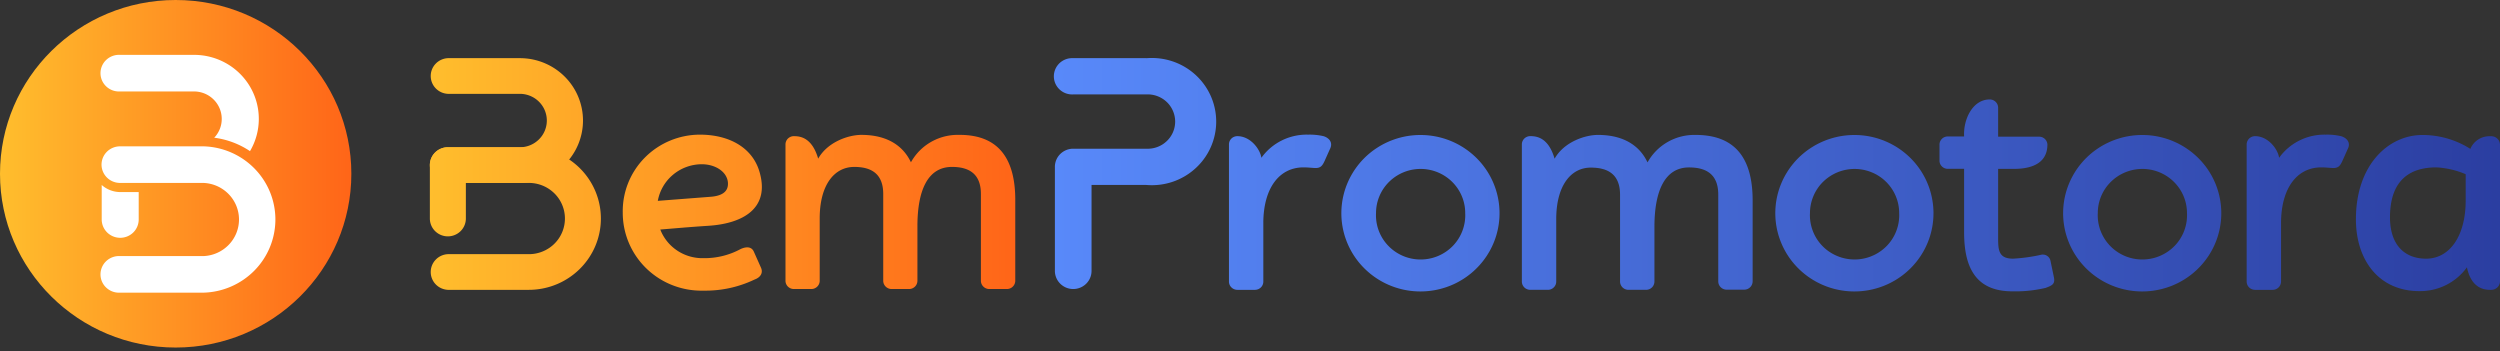 <svg width="185" height="26" fill="none" xmlns="http://www.w3.org/2000/svg"><rect width="100%" height="100%" fill="#333333" stroke="none"/><path d="M56.322 19.83c.16.39-.07.71-.485.856a8.402 8.402 0 0 1-3.776.821 5.878 5.878 0 0 1-2.28-.395 5.83 5.83 0 0 1-1.944-1.242 5.756 5.756 0 0 1-1.3-1.893 5.703 5.703 0 0 1-.453-2.245 5.606 5.606 0 0 1 .402-2.194 5.654 5.654 0 0 1 1.227-1.87 5.727 5.727 0 0 1 1.863-1.257 5.779 5.779 0 0 1 2.209-.447c2.236 0 3.962 1.006 4.446 2.85.714 2.622-1.267 3.739-3.845 3.897-1.406.09-2.652.206-3.525.274a3.305 3.305 0 0 0 1.26 1.562c.573.38 1.251.574 1.94.556a5.586 5.586 0 0 0 2.717-.659c.277-.137.809-.3 1.016.201l.528 1.185zm-7.643-4.967 3.824-.295c.74-.043 1.431-.274 1.362-1.07-.07-.795-.947-1.369-2.007-1.343-.764.02-1.498.3-2.077.794a3.273 3.273 0 0 0-1.102 1.914z" fill="url(#a)"/><path d="M75.13 14.795v5.99a.609.609 0 0 1-.187.428.622.622 0 0 1-.437.175H73.21a.623.623 0 0 1-.577-.38.608.608 0 0 1-.046-.236v-6.418c0-1.527-.922-2.002-2.141-2.002-1.752 0-2.557 1.66-2.557 4.394v4.043a.609.609 0 0 1-.182.421.622.622 0 0 1-.428.178h-1.297a.624.624 0 0 1-.577-.38.606.606 0 0 1-.046-.236v-6.418c0-1.527-.921-2.002-2.141-2.002-1.501 0-2.56 1.364-2.56 3.803v4.634a.609.609 0 0 1-.185.422.621.621 0 0 1-.43.177h-1.298a.625.625 0 0 1-.439-.181.611.611 0 0 1-.18-.436v-10.08a.604.604 0 0 1 .18-.435.62.62 0 0 1 .44-.18c.432 0 1.336.068 1.799 1.664.692-1.232 2.232-1.759 3.2-1.759 1.843 0 3.063.753 3.664 2.028a3.922 3.922 0 0 1 1.496-1.51 3.98 3.98 0 0 1 2.073-.518c3.001-.017 4.152 1.874 4.152 4.814z" fill="url(#b)"/><path d="M33.133 4.304c-.34.02-.661.167-.895.412a1.314 1.314 0 0 0 0 1.816c.234.245.554.393.895.412h5.334c.53 0 1.038.208 1.413.579.374.37.585.873.585 1.397 0 .525-.21 1.027-.586 1.398a2.01 2.01 0 0 1-1.412.579h-5.334a1.34 1.34 0 0 0-.936.389 1.31 1.31 0 0 0-.387.929v3.957c0 .35.14.685.39.932a1.34 1.34 0 0 0 1.884 0c.25-.247.39-.582.39-.932v-2.635h4.001a4.693 4.693 0 0 0 3.3-1.352 4.59 4.59 0 0 0 1.367-3.265 4.59 4.59 0 0 0-1.367-3.264 4.693 4.693 0 0 0-3.3-1.352h-5.342z" fill="url(#c)"/><path d="M39.133 10.897h-6a1.34 1.34 0 0 0-.936.389 1.31 1.31 0 0 0 .001 1.863 1.331 1.331 0 0 0 .944.388h6a2.68 2.68 0 0 1 1.883.772c.5.494.78 1.164.78 1.863 0 .7-.28 1.37-.78 1.864a2.68 2.68 0 0 1-1.884.772h-6.008c-.34.019-.661.166-.895.412a1.314 1.314 0 0 0 0 1.816c.234.245.554.392.895.412h6a5.363 5.363 0 0 0 3.77-1.546c1.001-.989 1.563-2.33 1.563-3.73 0-1.399-.562-2.74-1.562-3.73a5.363 5.363 0 0 0-3.771-1.545z" fill="url(#d)"/><path d="m98.421 11.017-.367.821c-.186.428-.325.595-.692.595-.23 0-.532-.047-.9-.047-1.825 0-2.976 1.575-2.976 4.133v4.313a.606.606 0 0 1-.384.57.625.625 0 0 1-.239.046h-1.297a.625.625 0 0 1-.577-.38.606.606 0 0 1-.046-.236v-10.14a.606.606 0 0 1 .384-.57.623.623 0 0 1 .239-.046c.968 0 1.682.958 1.777 1.6.39-.545.91-.986 1.514-1.285a4.137 4.137 0 0 1 1.947-.427c.387-.011.774.028 1.15.116.42.137.697.48.468.937z" fill="url(#e)"/><path d="M110.965 15.766a5.733 5.733 0 0 1-.981 3.22 5.842 5.842 0 0 1-2.625 2.138 5.914 5.914 0 0 1-3.385.333 5.871 5.871 0 0 1-2.999-1.585 5.765 5.765 0 0 1-1.603-2.967 5.73 5.73 0 0 1 .337-3.347 5.799 5.799 0 0 1 2.161-2.598 5.896 5.896 0 0 1 3.256-.97 5.878 5.878 0 0 1 4.126 1.694 5.75 5.75 0 0 1 1.713 4.082zm-2.539 0c0-.866-.347-1.696-.966-2.308a3.32 3.32 0 0 0-2.334-.957 3.32 3.32 0 0 0-2.334.957 3.246 3.246 0 0 0-.966 2.308 3.25 3.25 0 0 0 .904 2.419 3.306 3.306 0 0 0 2.396 1.017 3.317 3.317 0 0 0 2.396-1.017 3.265 3.265 0 0 0 .904-2.42z" fill="url(#f)"/><path d="M129.695 14.829v5.99a.62.62 0 0 1-.384.57.623.623 0 0 1-.239.046h-1.298a.623.623 0 0 1-.577-.38.618.618 0 0 1-.046-.236V14.4c0-1.531-.925-2.01-2.163-2.01-1.751 0-2.56 1.668-2.56 4.406v4.035a.618.618 0 0 1-.181.436.618.618 0 0 1-.442.18h-1.298a.625.625 0 0 1-.441-.18.61.61 0 0 1-.182-.436v-6.418c0-1.532-.921-2.01-2.162-2.01-1.501 0-2.561 1.368-2.561 3.811v4.617a.6.6 0 0 1-.181.436.618.618 0 0 1-.442.18h-1.297a.63.63 0 0 1-.442-.18.61.61 0 0 1-.181-.436v-10.14a.6.6 0 0 1 .181-.437.626.626 0 0 1 .442-.18c.432 0 1.336.07 1.799 1.67.692-1.233 2.241-1.76 3.209-1.76 1.847 0 3.067.754 3.668 2.033a3.929 3.929 0 0 1 1.499-1.515 3.98 3.98 0 0 1 2.079-.517c3.049.004 4.2 1.9 4.2 4.843z" fill="url(#g)"/><path d="M143.078 15.766a5.749 5.749 0 0 1-.981 3.22 5.839 5.839 0 0 1-2.626 2.138 5.912 5.912 0 0 1-3.384.333 5.87 5.87 0 0 1-3-1.585 5.768 5.768 0 0 1-1.602-2.967 5.722 5.722 0 0 1 .336-3.347 5.802 5.802 0 0 1 2.161-2.598 5.898 5.898 0 0 1 3.256-.97 5.882 5.882 0 0 1 4.127 1.694 5.758 5.758 0 0 1 1.713 4.082zm-2.539 0c0-.429-.086-.853-.252-1.25a3.271 3.271 0 0 0-1.786-1.766 3.33 3.33 0 0 0-3.596.708 3.258 3.258 0 0 0-.967 2.308 3.265 3.265 0 0 0 1.997 3.17 3.332 3.332 0 0 0 3.699-.751 3.261 3.261 0 0 0 .905-2.419z" fill="url(#h)"/><path d="M151.992 20.532c.091.48-.116.59-.622.774a9.763 9.763 0 0 1-2.449.253c-2.595 0-3.577-1.6-3.577-4.36v-4.706h-1.22a.612.612 0 0 1-.422-.177.596.596 0 0 1-.179-.418v-1.206a.596.596 0 0 1 .179-.418.612.612 0 0 1 .422-.177h1.22c-.069-1.254.623-2.738 1.895-2.738a.625.625 0 0 1 .441.18.61.61 0 0 1 .182.436v2.14h3.027a.612.612 0 0 1 .428.164.6.6 0 0 1 .191.413c0 1.369-1.129 1.805-2.47 1.805h-1.176v5.164c0 .89.069 1.48 1.107 1.48a12.475 12.475 0 0 0 2.102-.295.586.586 0 0 1 .428.095c.124.085.21.216.238.363l.255 1.228z" fill="url(#i)"/><path d="M164.376 15.766a5.744 5.744 0 0 1-.981 3.222 5.84 5.84 0 0 1-2.628 2.137 5.911 5.911 0 0 1-3.385.331 5.866 5.866 0 0 1-2.999-1.587 5.774 5.774 0 0 1-1.601-2.97 5.733 5.733 0 0 1 .34-3.347 5.801 5.801 0 0 1 2.165-2.596 5.896 5.896 0 0 1 3.258-.966 5.879 5.879 0 0 1 4.121 1.697 5.75 5.75 0 0 1 1.71 4.079zm-2.539 0c0-.866-.348-1.696-.967-2.308a3.316 3.316 0 0 0-2.333-.957c-.876 0-1.715.345-2.334.957a3.246 3.246 0 0 0-.967 2.308 3.261 3.261 0 0 0 .905 2.419 3.306 3.306 0 0 0 2.396 1.017 3.332 3.332 0 0 0 2.396-1.017 3.265 3.265 0 0 0 .904-2.42z" fill="url(#j)"/><path d="m173.736 11.017-.367.821c-.186.428-.325.595-.692.595-.234 0-.532-.047-.904-.047-1.821 0-2.976 1.575-2.976 4.133v4.313a.618.618 0 0 1-.181.436.618.618 0 0 1-.442.18h-1.298a.625.625 0 0 1-.441-.18.61.61 0 0 1-.182-.436v-10.14a.62.62 0 0 1 .384-.57.623.623 0 0 1 .239-.046c.969 0 1.687.958 1.778 1.6.388-.542.905-.98 1.504-1.279a4.15 4.15 0 0 1 1.935-.433c.388-.011.777.028 1.155.116.437.137.718.48.488.937z" fill="url(#k)"/><path d="M185 10.692v10.14a.637.637 0 0 1-.198.438.648.648 0 0 1-.451.178h-.091c-.99 0-1.501-.685-1.708-1.665a4.243 4.243 0 0 1-1.546 1.31 4.292 4.292 0 0 1-1.984.449c-2.954 0-4.684-2.26-4.684-5.318 0-4.018 2.4-6.234 4.913-6.234a6.592 6.592 0 0 1 3.556 1.027c.117-.284.319-.525.579-.693.26-.167.565-.252.874-.244h.091a.65.65 0 0 1 .45.176c.121.114.192.27.199.436zm-2.539 2.199a6.443 6.443 0 0 0-2.163-.505c-1.964 0-3.439.937-3.439 3.7 0 1.939.991 3.056 2.678 3.056 1.687 0 2.924-1.605 2.924-4.313v-1.938z" fill="url(#l)"/><path d="M84.835 4.304H79.42a1.372 1.372 0 0 0-1.01.365 1.345 1.345 0 0 0-.425.976 1.331 1.331 0 0 0 .425.977 1.36 1.36 0 0 0 1.01.365h5.415a2.053 2.053 0 0 1 1.498.554 2.01 2.01 0 0 1 .629 1.454 1.992 1.992 0 0 1-.63 1.455 2.038 2.038 0 0 1-1.497.554H79.42c-.36 0-.705.141-.96.392a1.337 1.337 0 0 0-.398.947v7.701c0 .357.143.698.397.95a1.366 1.366 0 0 0 1.918.002c.254-.252.397-.592.397-.947v-6.362h4.061a4.806 4.806 0 0 0 1.942-.235 4.77 4.77 0 0 0 1.681-.988c.486-.44.874-.976 1.139-1.573a4.663 4.663 0 0 0 0-3.787 4.708 4.708 0 0 0-1.138-1.573 4.77 4.77 0 0 0-1.682-.988 4.807 4.807 0 0 0-1.942-.235v-.004z" fill="url(#m)"/><path d="M26 12.859C26 5.757 20.18 0 13 0S0 5.757 0 12.859c0 7.101 5.82 12.859 13 12.859s13-5.758 13-12.86z" fill="url(#n)"/><path d="M15.057 10.829H8.884c-.362 0-.71.142-.968.395a1.349 1.349 0 0 0-.403.957c0 .36.145.704.402.959.257.254.606.397.97.397h6.172a2.752 2.752 0 0 1 1.865.83c.49.504.764 1.176.764 1.876s-.274 1.372-.764 1.877a2.752 2.752 0 0 1-1.865.83H8.884a1.384 1.384 0 0 0-1.019.368 1.357 1.357 0 0 0-.429.985 1.344 1.344 0 0 0 .43.986 1.375 1.375 0 0 0 1.018.368h6.173a5.504 5.504 0 0 0 3.772-1.638 5.386 5.386 0 0 0 1.55-3.776c0-1.41-.556-2.765-1.55-3.776a5.504 5.504 0 0 0-3.772-1.638z" fill="#fff"/><path d="M8.884 17.597a1.379 1.379 0 0 0 .972-.388 1.351 1.351 0 0 0 .408-.955v-2.041h-1.38a2.072 2.072 0 0 1-1.358-.526v2.567c.004.355.148.695.402.946s.597.394.956.397zM8.884 6.768h5.485c.4.003.79.121 1.123.34.332.219.593.529.75.892a2.012 2.012 0 0 1-.39 2.191 6.178 6.178 0 0 1 2.648.993 4.697 4.697 0 0 0 .018-4.744 4.762 4.762 0 0 0-1.752-1.74 4.829 4.829 0 0 0-2.397-.64H8.884a1.385 1.385 0 0 0-1.019.369 1.356 1.356 0 0 0-.429.985 1.344 1.344 0 0 0 .43.986 1.374 1.374 0 0 0 1.018.368z" fill="#fff"/><defs><linearGradient id="a" x1="31.81" y1="12.907" x2="75.129" y2="12.907" gradientUnits="userSpaceOnUse"><stop stop-color="#FFBE2D"/><stop offset="1" stop-color="#FF6518"/></linearGradient><linearGradient id="b" x1="31.81" y1="12.907" x2="75.129" y2="12.907" gradientUnits="userSpaceOnUse"><stop stop-color="#FFBE2D"/><stop offset="1" stop-color="#FF6518"/></linearGradient><linearGradient id="c" x1="31.81" y1="12.907" x2="75.129" y2="12.907" gradientUnits="userSpaceOnUse"><stop stop-color="#FFBE2D"/><stop offset="1" stop-color="#FF6518"/></linearGradient><linearGradient id="d" x1="31.81" y1="12.907" x2="75.129" y2="12.907" gradientUnits="userSpaceOnUse"><stop stop-color="#FFBE2D"/><stop offset="1" stop-color="#FF6518"/></linearGradient><linearGradient id="e" x1="77.985" y1="12.929" x2="185" y2="12.929" gradientUnits="userSpaceOnUse"><stop stop-color="#5889FA"/><stop offset="1" stop-color="#2B3EA1"/></linearGradient><linearGradient id="f" x1="77.985" y1="12.929" x2="185" y2="12.929" gradientUnits="userSpaceOnUse"><stop stop-color="#5889FA"/><stop offset="1" stop-color="#2B3EA1"/></linearGradient><linearGradient id="g" x1="77.985" y1="12.929" x2="185" y2="12.929" gradientUnits="userSpaceOnUse"><stop stop-color="#5889FA"/><stop offset="1" stop-color="#2B3EA1"/></linearGradient><linearGradient id="h" x1="77.985" y1="12.929" x2="185" y2="12.929" gradientUnits="userSpaceOnUse"><stop stop-color="#5889FA"/><stop offset="1" stop-color="#2B3EA1"/></linearGradient><linearGradient id="i" x1="77.985" y1="12.929" x2="185" y2="12.929" gradientUnits="userSpaceOnUse"><stop stop-color="#5889FA"/><stop offset="1" stop-color="#2B3EA1"/></linearGradient><linearGradient id="j" x1="77.985" y1="12.929" x2="185" y2="12.929" gradientUnits="userSpaceOnUse"><stop stop-color="#5889FA"/><stop offset="1" stop-color="#2B3EA1"/></linearGradient><linearGradient id="k" x1="77.985" y1="12.929" x2="185" y2="12.929" gradientUnits="userSpaceOnUse"><stop stop-color="#5889FA"/><stop offset="1" stop-color="#2B3EA1"/></linearGradient><linearGradient id="l" x1="77.985" y1="12.929" x2="185" y2="12.929" gradientUnits="userSpaceOnUse"><stop stop-color="#5889FA"/><stop offset="1" stop-color="#2B3EA1"/></linearGradient><linearGradient id="m" x1="77.985" y1="12.929" x2="185" y2="12.929" gradientUnits="userSpaceOnUse"><stop stop-color="#5889FA"/><stop offset="1" stop-color="#2B3EA1"/></linearGradient><linearGradient id="n" x1="0" y1="12.859" x2="26" y2="12.859" gradientUnits="userSpaceOnUse"><stop stop-color="#FFBE2D"/><stop offset="1" stop-color="#FF6518"/></linearGradient></defs></svg>